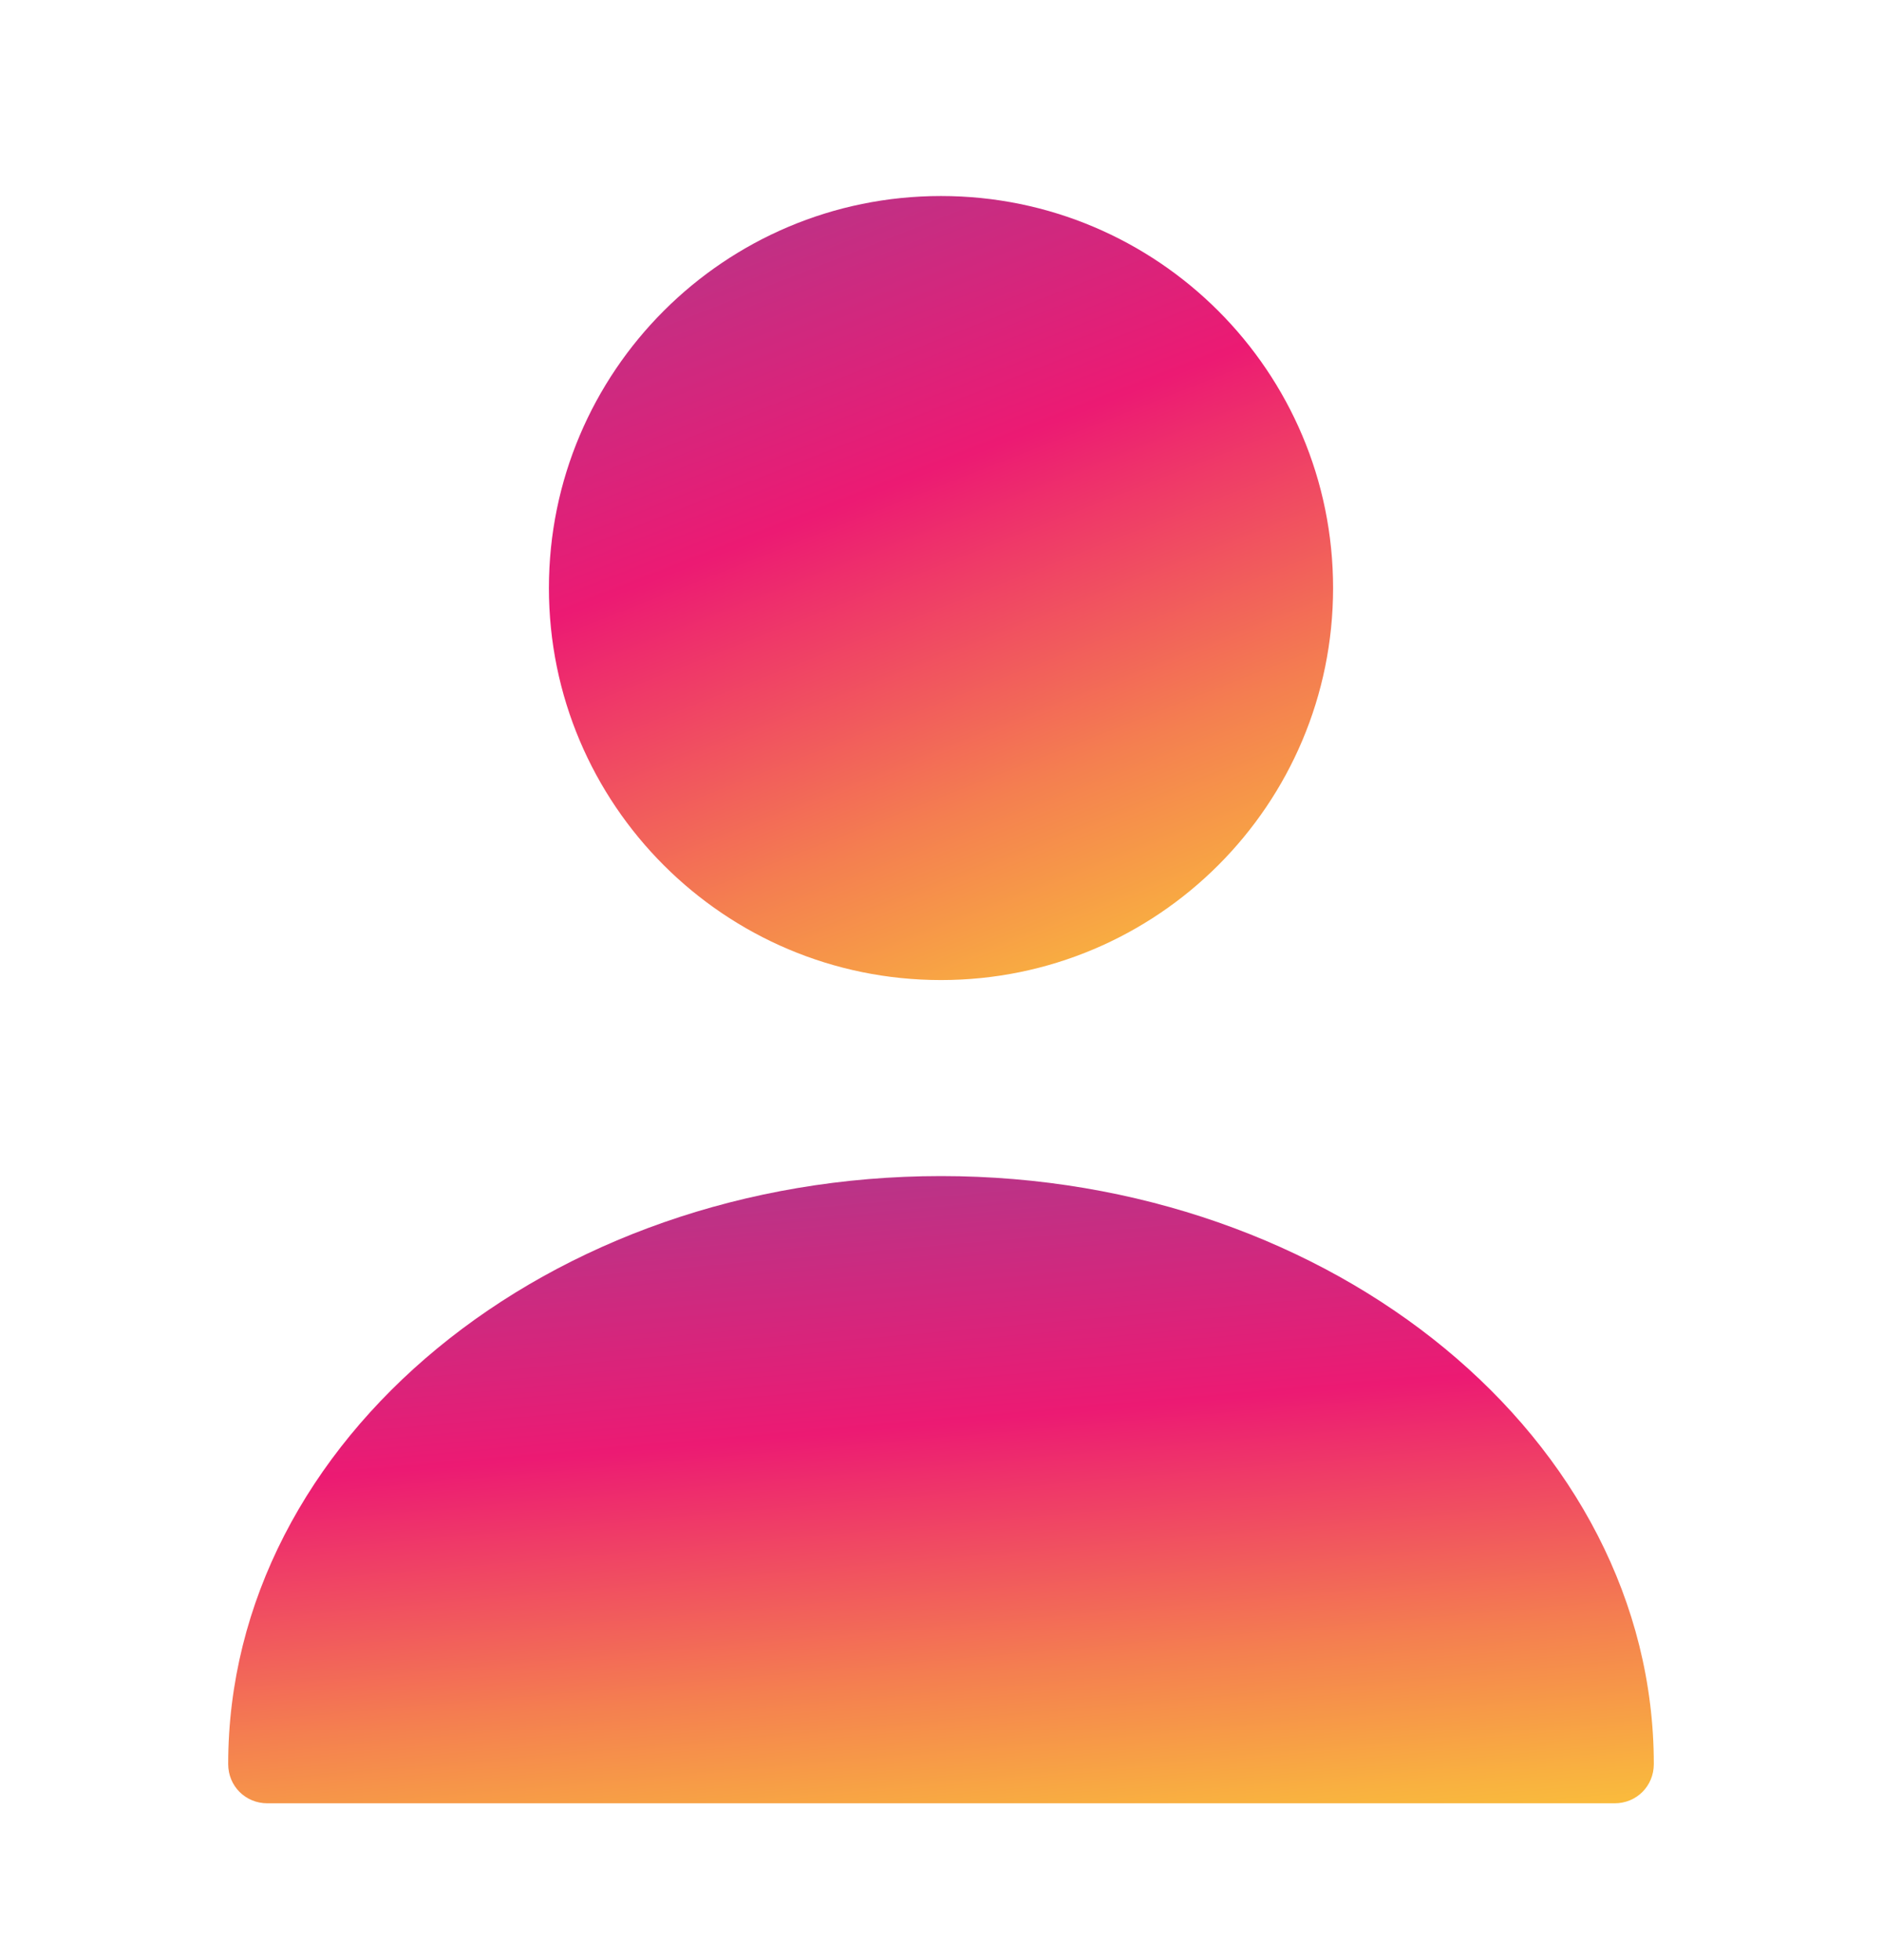 <svg width="24" height="25" viewBox="0 0 24 25" fill="none" xmlns="http://www.w3.org/2000/svg">
<path d="M12 12.5C14.761 12.5 17 10.261 17 7.5C17 4.739 14.761 2.5 12 2.5C9.239 2.5 7 4.739 7 7.5C7 10.261 9.239 12.5 12 12.5Z" fill="url(#paint0_linear_707_5059)"/>
<path d="M12 15C6.99 15 2.91 18.36 2.91 22.5C2.91 22.78 3.13 23 3.41 23H20.59C20.87 23 21.09 22.78 21.09 22.5C21.09 18.36 17.01 15 12 15Z" fill="url(#paint1_linear_707_5059)"/>
<defs>
<linearGradient id="paint0_linear_707_5059" x1="20" y1="13" x2="14.294" y2="-1.479" gradientUnits="userSpaceOnUse">
<stop stop-color="#FDDB32"/>
<stop offset="0.07" stop-color="#FBCF35"/>
<stop offset="0.18" stop-color="#F9B140"/>
<stop offset="0.34" stop-color="#F47F50"/>
<stop offset="0.52" stop-color="#EF3C67"/>
<stop offset="0.61" stop-color="#EC1A73"/>
<stop offset="0.897" stop-color="#B53689"/>
<stop offset="1" stop-color="#8052A0"/>
</linearGradient>
<linearGradient id="paint1_linear_707_5059" x1="23" y1="24.5" x2="21.956" y2="12.605" gradientUnits="userSpaceOnUse">
<stop stop-color="#FDDB32"/>
<stop offset="0.07" stop-color="#FBCF35"/>
<stop offset="0.18" stop-color="#F9B140"/>
<stop offset="0.34" stop-color="#F47F50"/>
<stop offset="0.52" stop-color="#EF3C67"/>
<stop offset="0.61" stop-color="#EC1A73"/>
<stop offset="0.897" stop-color="#B53689"/>
<stop offset="1" stop-color="#8052A0"/>
</linearGradient>
</defs>
</svg>
